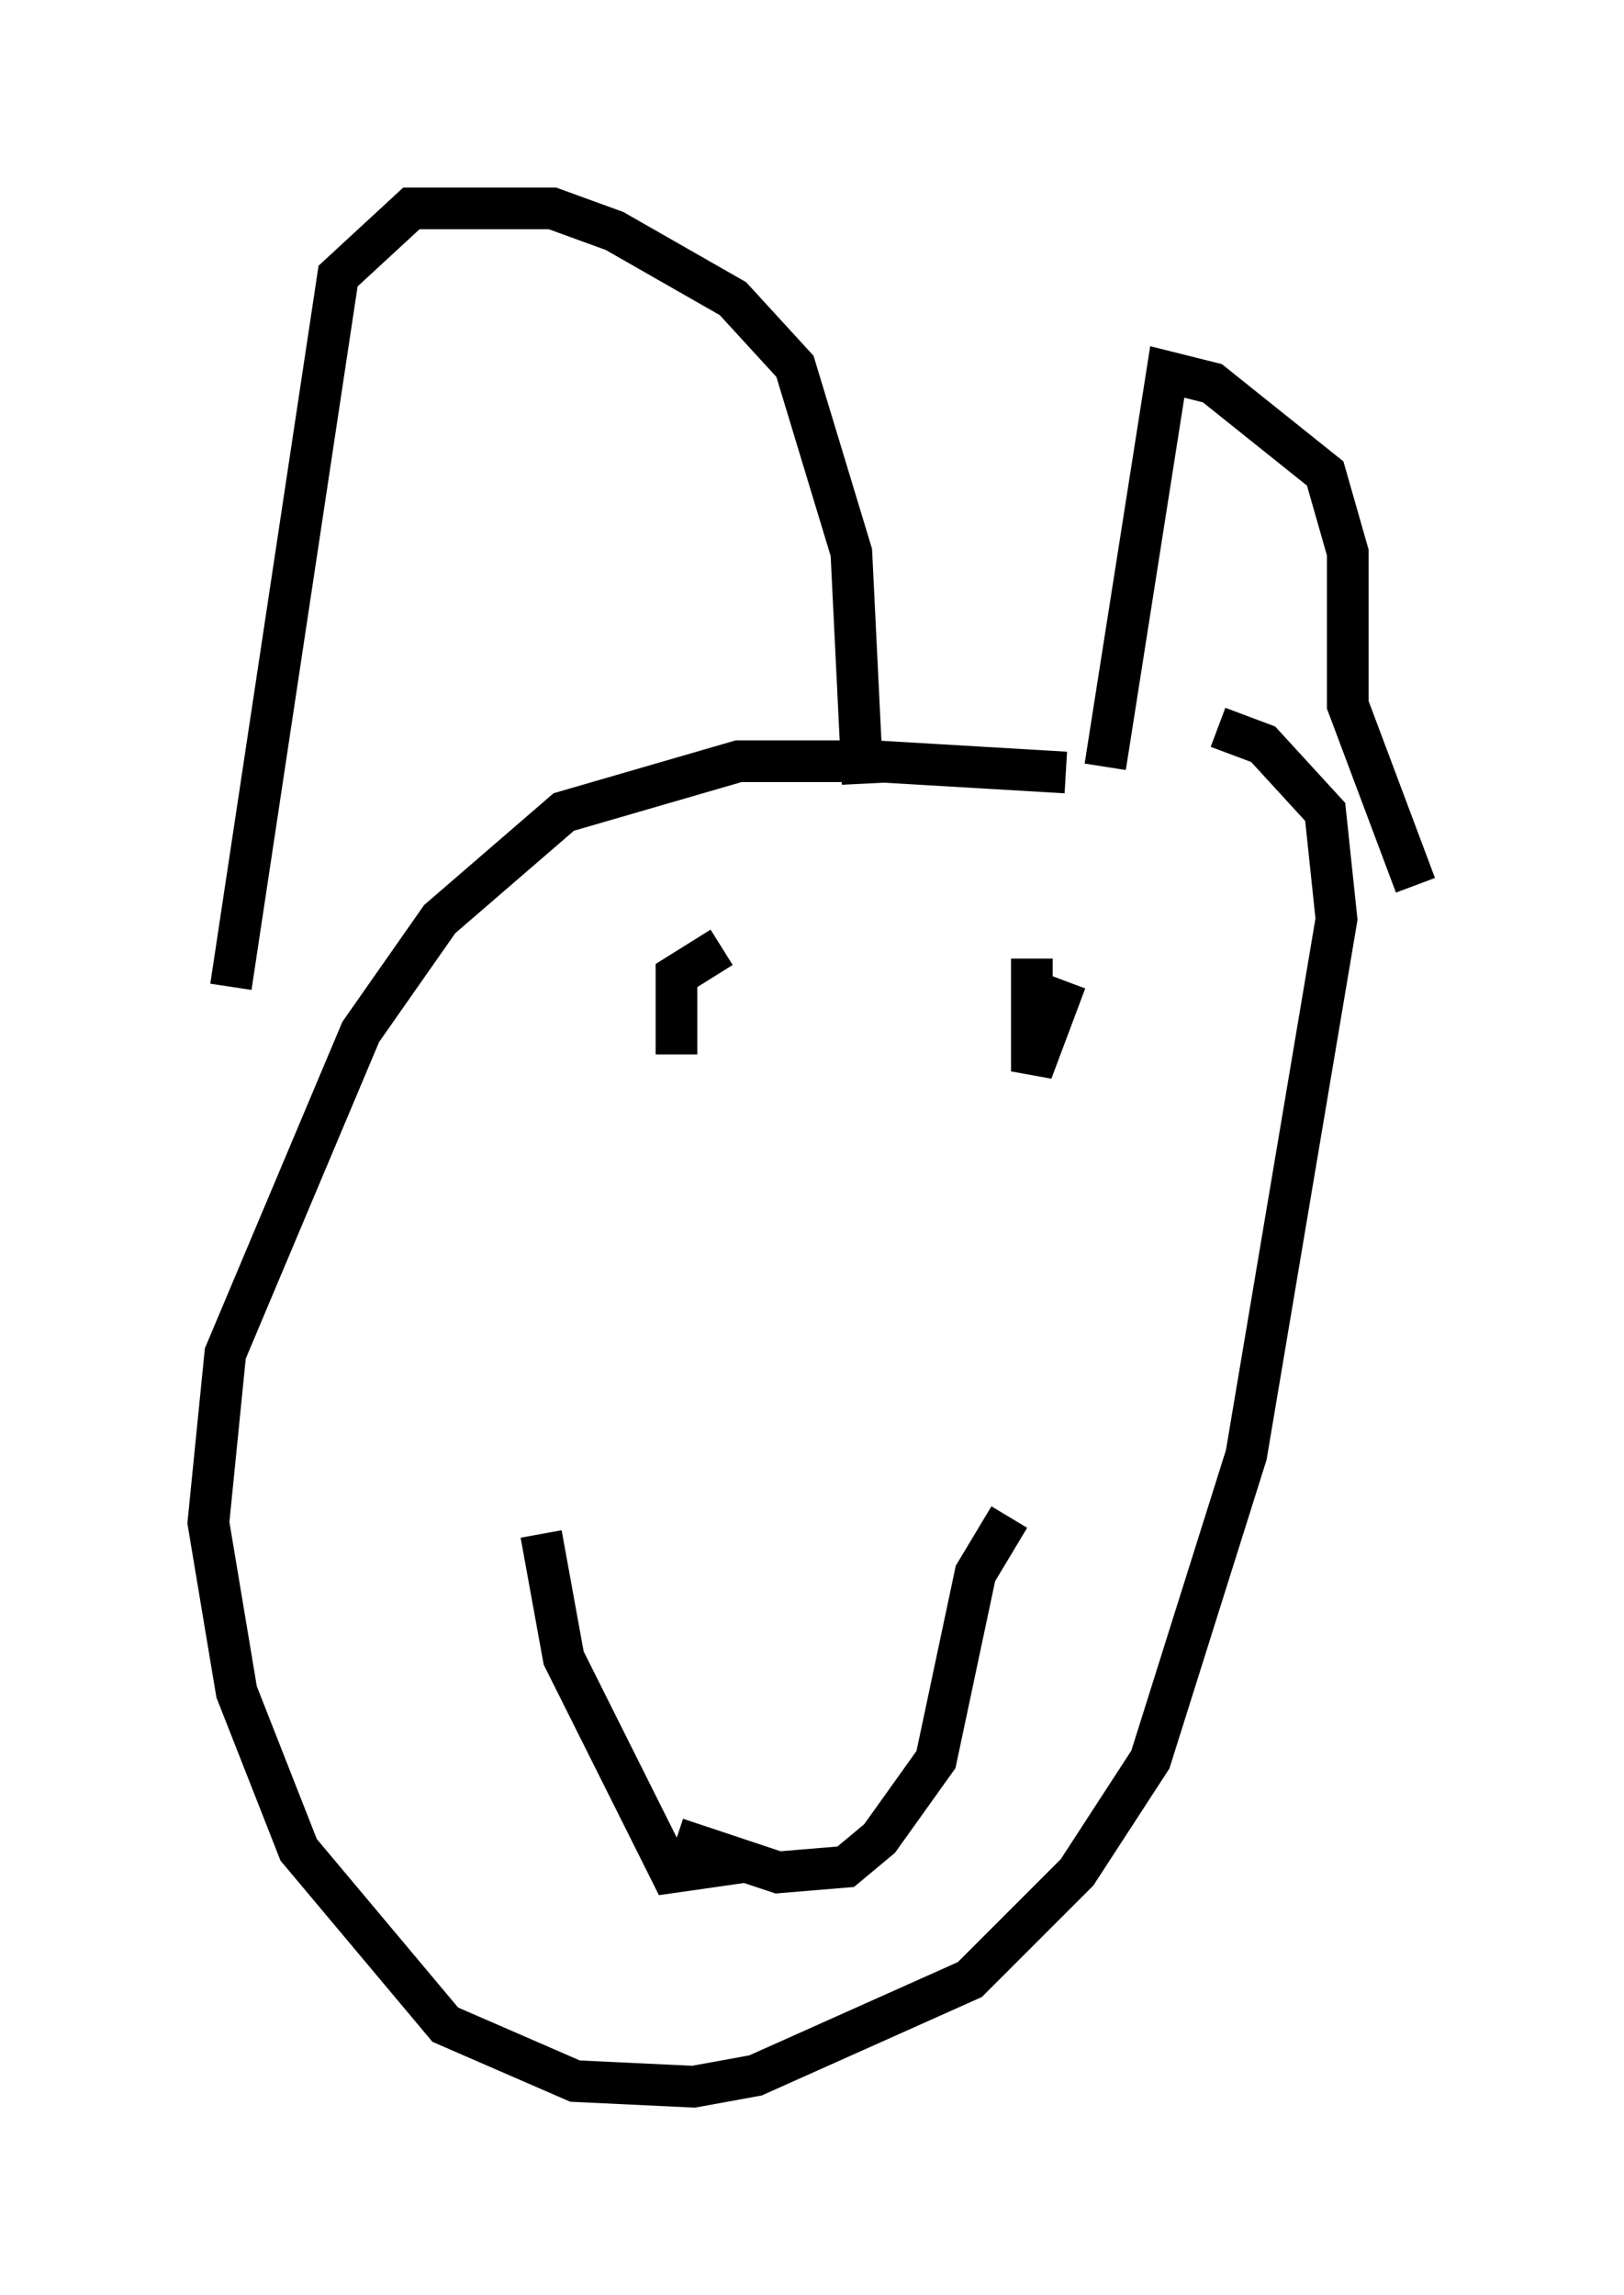 <?xml version="1.0" encoding="utf-8" ?>
<svg baseProfile="full" height="55.06" version="1.1" width="38.958" xmlns="http://www.w3.org/2000/svg" xmlns:ev="http://www.w3.org/2001/xml-events" xmlns:xlink="http://www.w3.org/1999/xlink"><defs /><rect fill="white" height="55.06" width="38.958" x="0" y="0" /><path d="M28.68, 20.02 m-3.112, -1.488 l-4.601, -0.271 -3.248, 0.0 l-4.195, 1.218 -2.977, 2.571 l-1.894, 2.706 -3.248, 7.713 l-0.406, 4.059 0.677, 4.059 l1.488, 3.789 3.518, 4.195 l3.112, 1.353 2.842, 0.135 l1.488, -0.271 5.142, -2.3 l2.571, -2.571 1.759, -2.706 l2.3, -7.307 2.165, -12.855 l-0.271, -2.571 -1.488, -1.624 l-1.083, -0.406 m-23.68, 6.225 l2.571, -17.05 1.759, -1.624 l3.383, 0.0 1.488, 0.541 l2.842, 1.624 1.488, 1.624 l1.353, 4.465 0.271, 5.548 m5.819, -0.406 l1.488, -9.472 1.083, 0.271 l2.706, 2.165 0.541, 1.894 l0.0, 3.654 1.624, 4.33 m-16.644, 1.488 l-1.083, 0.677 0.0, 1.894 m8.525, -2.3 l0.0, 2.706 0.812, -2.165 m-9.337, 20.568 l2.436, 0.812 1.624, -0.135 l0.812, -0.677 1.353, -1.894 l0.947, -4.465 0.812, -1.353 m-6.225, 8.254 l-1.894, 0.271 -2.571, -5.142 l-0.541, -2.977 " fill="none" stroke="black" stroke-width="1" /></svg>